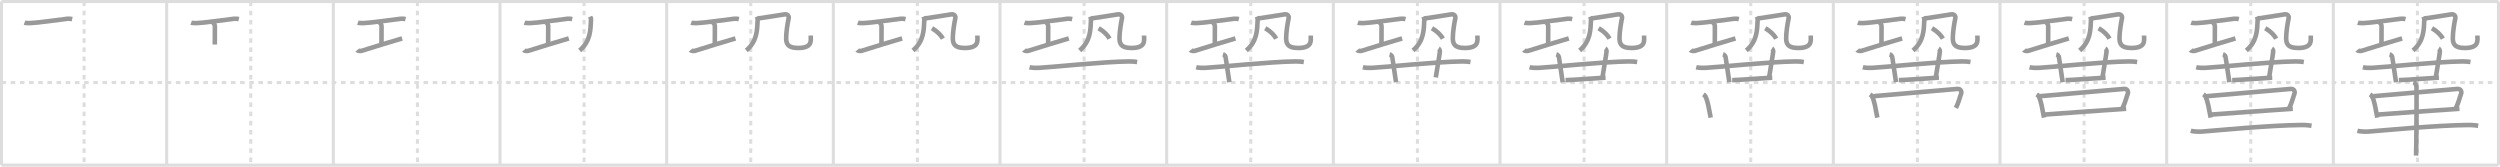 <svg width="1635px" height="109px" viewBox="0 0 1635 109" xmlns="http://www.w3.org/2000/svg" xmlns:xlink="http://www.w3.org/1999/xlink" xml:space="preserve" version="1.1" baseProfile="full">
<line x1="1" y1="1" x2="1634" y2="1" style="stroke:#ddd;stroke-width:2"></line>
<line x1="1" y1="1" x2="1" y2="108" style="stroke:#ddd;stroke-width:2"></line>
<line x1="1" y1="108" x2="1634" y2="108" style="stroke:#ddd;stroke-width:2"></line>
<line x1="1634" y1="1" x2="1634" y2="108" style="stroke:#ddd;stroke-width:2"></line>
<line x1="109" y1="1" x2="109" y2="108" style="stroke:#ddd;stroke-width:2"></line>
<line x1="218" y1="1" x2="218" y2="108" style="stroke:#ddd;stroke-width:2"></line>
<line x1="327" y1="1" x2="327" y2="108" style="stroke:#ddd;stroke-width:2"></line>
<line x1="436" y1="1" x2="436" y2="108" style="stroke:#ddd;stroke-width:2"></line>
<line x1="545" y1="1" x2="545" y2="108" style="stroke:#ddd;stroke-width:2"></line>
<line x1="654" y1="1" x2="654" y2="108" style="stroke:#ddd;stroke-width:2"></line>
<line x1="763" y1="1" x2="763" y2="108" style="stroke:#ddd;stroke-width:2"></line>
<line x1="872" y1="1" x2="872" y2="108" style="stroke:#ddd;stroke-width:2"></line>
<line x1="981" y1="1" x2="981" y2="108" style="stroke:#ddd;stroke-width:2"></line>
<line x1="1090" y1="1" x2="1090" y2="108" style="stroke:#ddd;stroke-width:2"></line>
<line x1="1199" y1="1" x2="1199" y2="108" style="stroke:#ddd;stroke-width:2"></line>
<line x1="1308" y1="1" x2="1308" y2="108" style="stroke:#ddd;stroke-width:2"></line>
<line x1="1417" y1="1" x2="1417" y2="108" style="stroke:#ddd;stroke-width:2"></line>
<line x1="1526" y1="1" x2="1526" y2="108" style="stroke:#ddd;stroke-width:2"></line>
<line x1="1" y1="54" x2="1634" y2="54" style="stroke:#ddd;stroke-width:2;stroke-dasharray:3 3"></line>
<line x1="55" y1="1" x2="55" y2="108" style="stroke:#ddd;stroke-width:2;stroke-dasharray:3 3"></line>
<line x1="164" y1="1" x2="164" y2="108" style="stroke:#ddd;stroke-width:2;stroke-dasharray:3 3"></line>
<line x1="273" y1="1" x2="273" y2="108" style="stroke:#ddd;stroke-width:2;stroke-dasharray:3 3"></line>
<line x1="382" y1="1" x2="382" y2="108" style="stroke:#ddd;stroke-width:2;stroke-dasharray:3 3"></line>
<line x1="491" y1="1" x2="491" y2="108" style="stroke:#ddd;stroke-width:2;stroke-dasharray:3 3"></line>
<line x1="600" y1="1" x2="600" y2="108" style="stroke:#ddd;stroke-width:2;stroke-dasharray:3 3"></line>
<line x1="709" y1="1" x2="709" y2="108" style="stroke:#ddd;stroke-width:2;stroke-dasharray:3 3"></line>
<line x1="818" y1="1" x2="818" y2="108" style="stroke:#ddd;stroke-width:2;stroke-dasharray:3 3"></line>
<line x1="927" y1="1" x2="927" y2="108" style="stroke:#ddd;stroke-width:2;stroke-dasharray:3 3"></line>
<line x1="1036" y1="1" x2="1036" y2="108" style="stroke:#ddd;stroke-width:2;stroke-dasharray:3 3"></line>
<line x1="1145" y1="1" x2="1145" y2="108" style="stroke:#ddd;stroke-width:2;stroke-dasharray:3 3"></line>
<line x1="1254" y1="1" x2="1254" y2="108" style="stroke:#ddd;stroke-width:2;stroke-dasharray:3 3"></line>
<line x1="1363" y1="1" x2="1363" y2="108" style="stroke:#ddd;stroke-width:2;stroke-dasharray:3 3"></line>
<line x1="1472" y1="1" x2="1472" y2="108" style="stroke:#ddd;stroke-width:2;stroke-dasharray:3 3"></line>
<line x1="1581" y1="1" x2="1581" y2="108" style="stroke:#ddd;stroke-width:2;stroke-dasharray:3 3"></line>
<path d="M16.01,14.85c0.71,0.25,3,0.27,3.72,0.25c4.74-0.12,18.25-2.14,24.51-2.85c1.07-0.12,2.08,0.05,2.98,0.26" style="fill:none;stroke:#999;stroke-width:3"></path>

<path d="M125.01,14.85c0.71,0.25,3,0.27,3.72,0.25c4.74-0.12,18.25-2.14,24.51-2.85c1.07-0.12,2.08,0.05,2.98,0.26" style="fill:none;stroke:#999;stroke-width:3"></path>
<path d="M138.94,14.43c1.59,1.34,1.59,2.15,1.59,3.22c0,4.44-0.05,9.35-0.05,11.47" style="fill:none;stroke:#999;stroke-width:3"></path>

<path d="M234.01,14.85c0.71,0.25,3,0.27,3.72,0.25c4.74-0.12,18.25-2.14,24.51-2.85c1.07-0.12,2.08,0.05,2.98,0.26" style="fill:none;stroke:#999;stroke-width:3"></path>
<path d="M247.94,14.43c1.59,1.34,1.59,2.15,1.59,3.22c0,4.44-0.05,9.35-0.05,11.47" style="fill:none;stroke:#999;stroke-width:3"></path>
<path d="M233.54,32.81c0.38,0.46,2.25,0.66,2.9,0.45C243.39,31,257.61,26.7,263.0,25.13" style="fill:none;stroke:#999;stroke-width:3"></path>

<path d="M343.01,14.85c0.71,0.25,3,0.27,3.72,0.25c4.74-0.12,18.25-2.14,24.51-2.85c1.07-0.12,2.08,0.05,2.98,0.26" style="fill:none;stroke:#999;stroke-width:3"></path>
<path d="M356.94,14.43c1.59,1.34,1.59,2.15,1.59,3.22c0,4.44-0.05,9.35-0.05,11.47" style="fill:none;stroke:#999;stroke-width:3"></path>
<path d="M342.54,32.81c0.38,0.46,2.25,0.66,2.9,0.45C352.39,31,366.61,26.7,372.0,25.13" style="fill:none;stroke:#999;stroke-width:3"></path>
<path d="M385.91,10.89c0.25,0.55,0.64,0.98,0.61,1.66c-0.31,7.19-0.31,14.4-7.44,20.45" style="fill:none;stroke:#999;stroke-width:3"></path>

<path d="M452.01,14.85c0.71,0.25,3,0.27,3.72,0.25c4.74-0.12,18.25-2.14,24.51-2.85c1.07-0.12,2.08,0.05,2.98,0.26" style="fill:none;stroke:#999;stroke-width:3"></path>
<path d="M465.94,14.43c1.59,1.34,1.59,2.15,1.59,3.22c0,4.44-0.05,9.35-0.05,11.47" style="fill:none;stroke:#999;stroke-width:3"></path>
<path d="M451.54,32.81c0.38,0.46,2.25,0.66,2.9,0.45C461.39,31,475.61,26.7,481.0,25.13" style="fill:none;stroke:#999;stroke-width:3"></path>
<path d="M494.91,10.89c0.25,0.55,0.64,0.98,0.61,1.66c-0.31,7.19-0.31,14.4-7.44,20.45" style="fill:none;stroke:#999;stroke-width:3"></path>
<path d="M495.77,12.07c2.44-0.25,15.47-2.44,17.43-2.69c1.95-0.25,2.86,1.19,2.58,2.52c-0.68,3.21-1.63,9.1-1.63,12.81c0,3.05,0.31,6.67,7.8,6.67c9.55,0,8.27-4.88,8.27-8.13" style="fill:none;stroke:#999;stroke-width:3"></path>

<path d="M561.01,14.85c0.71,0.25,3,0.27,3.72,0.25c4.74-0.12,18.25-2.14,24.51-2.85c1.07-0.12,2.08,0.05,2.98,0.26" style="fill:none;stroke:#999;stroke-width:3"></path>
<path d="M574.94,14.43c1.59,1.34,1.59,2.15,1.59,3.22c0,4.44-0.05,9.35-0.05,11.47" style="fill:none;stroke:#999;stroke-width:3"></path>
<path d="M560.54,32.81c0.38,0.46,2.25,0.66,2.9,0.45C570.39,31,584.61,26.7,590.0,25.13" style="fill:none;stroke:#999;stroke-width:3"></path>
<path d="M603.91,10.89c0.25,0.55,0.64,0.98,0.61,1.66c-0.31,7.19-0.31,14.4-7.44,20.45" style="fill:none;stroke:#999;stroke-width:3"></path>
<path d="M604.77,12.07c2.44-0.25,15.47-2.44,17.43-2.69c1.95-0.25,2.86,1.19,2.58,2.52c-0.68,3.21-1.63,9.1-1.63,12.81c0,3.05,0.31,6.67,7.8,6.67c9.55,0,8.27-4.88,8.27-8.13" style="fill:none;stroke:#999;stroke-width:3"></path>
<path d="M609.5,18.46c3.8,2.27,5.96,4.68,7.14,6.81" style="fill:none;stroke:#999;stroke-width:3"></path>

<path d="M670.01,14.85c0.71,0.25,3,0.27,3.72,0.25c4.74-0.12,18.25-2.14,24.51-2.85c1.07-0.12,2.08,0.05,2.98,0.26" style="fill:none;stroke:#999;stroke-width:3"></path>
<path d="M683.94,14.43c1.59,1.34,1.59,2.15,1.59,3.22c0,4.44-0.05,9.35-0.05,11.47" style="fill:none;stroke:#999;stroke-width:3"></path>
<path d="M669.54,32.81c0.38,0.46,2.25,0.66,2.9,0.45C679.39,31,693.61,26.7,699.0,25.13" style="fill:none;stroke:#999;stroke-width:3"></path>
<path d="M712.91,10.89c0.25,0.55,0.64,0.98,0.61,1.66c-0.31,7.19-0.31,14.4-7.44,20.45" style="fill:none;stroke:#999;stroke-width:3"></path>
<path d="M713.77,12.07c2.44-0.25,15.47-2.44,17.43-2.69c1.95-0.25,2.86,1.19,2.58,2.52c-0.68,3.21-1.63,9.1-1.63,12.81c0,3.05,0.31,6.67,7.8,6.67c9.55,0,8.27-4.88,8.27-8.13" style="fill:none;stroke:#999;stroke-width:3"></path>
<path d="M718.5,18.46c3.8,2.27,5.96,4.68,7.14,6.81" style="fill:none;stroke:#999;stroke-width:3"></path>
<path d="M673.31,43.98c1.54,0.4,4.35,0.47,5.89,0.4c8.02-0.36,42.24-4.04,59.12-4.21c2.56-0.03,4.1,0.19,5.38,0.39" style="fill:none;stroke:#999;stroke-width:3"></path>

<path d="M779.01,14.85c0.71,0.25,3,0.27,3.72,0.25c4.74-0.12,18.25-2.14,24.51-2.85c1.07-0.12,2.08,0.05,2.98,0.26" style="fill:none;stroke:#999;stroke-width:3"></path>
<path d="M792.94,14.43c1.59,1.34,1.59,2.15,1.59,3.22c0,4.44-0.05,9.35-0.05,11.47" style="fill:none;stroke:#999;stroke-width:3"></path>
<path d="M778.54,32.81c0.38,0.46,2.25,0.66,2.9,0.45C788.39,31,802.61,26.7,808.0,25.13" style="fill:none;stroke:#999;stroke-width:3"></path>
<path d="M821.91,10.89c0.25,0.55,0.64,0.98,0.61,1.66c-0.31,7.19-0.31,14.4-7.44,20.45" style="fill:none;stroke:#999;stroke-width:3"></path>
<path d="M822.77,12.07c2.44-0.25,15.47-2.44,17.43-2.69c1.95-0.25,2.86,1.19,2.58,2.52c-0.68,3.21-1.63,9.1-1.63,12.81c0,3.05,0.31,6.67,7.8,6.67c9.55,0,8.27-4.88,8.27-8.13" style="fill:none;stroke:#999;stroke-width:3"></path>
<path d="M827.5,18.46c3.8,2.27,5.96,4.68,7.14,6.81" style="fill:none;stroke:#999;stroke-width:3"></path>
<path d="M782.31,43.98c1.54,0.4,4.35,0.47,5.89,0.4c8.02-0.36,42.24-4.04,59.12-4.21c2.56-0.03,4.1,0.19,5.38,0.39" style="fill:none;stroke:#999;stroke-width:3"></path>
<path d="M799.83,35.5c0.94,0.27,1.5,1.23,1.69,1.77C801.71,37.82,803.0,47.59,804.0,53.77" style="fill:none;stroke:#999;stroke-width:3"></path>

<path d="M888.01,14.85c0.71,0.25,3,0.27,3.72,0.25c4.74-0.12,18.25-2.14,24.51-2.85c1.07-0.12,2.08,0.05,2.98,0.26" style="fill:none;stroke:#999;stroke-width:3"></path>
<path d="M901.94,14.43c1.59,1.34,1.59,2.15,1.59,3.22c0,4.44-0.05,9.35-0.05,11.47" style="fill:none;stroke:#999;stroke-width:3"></path>
<path d="M887.54,32.81c0.38,0.46,2.25,0.66,2.9,0.45C897.39,31,911.61,26.7,917.0,25.13" style="fill:none;stroke:#999;stroke-width:3"></path>
<path d="M930.91,10.89c0.25,0.55,0.64,0.98,0.61,1.66c-0.31,7.19-0.31,14.4-7.44,20.45" style="fill:none;stroke:#999;stroke-width:3"></path>
<path d="M931.77,12.07c2.44-0.25,15.47-2.44,17.43-2.69c1.95-0.25,2.86,1.19,2.58,2.52c-0.68,3.21-1.63,9.1-1.63,12.81c0,3.05,0.31,6.67,7.8,6.67c9.55,0,8.27-4.88,8.27-8.13" style="fill:none;stroke:#999;stroke-width:3"></path>
<path d="M936.5,18.46c3.8,2.27,5.96,4.68,7.14,6.81" style="fill:none;stroke:#999;stroke-width:3"></path>
<path d="M891.31,43.98c1.54,0.4,4.35,0.47,5.89,0.4c8.02-0.36,42.24-4.04,59.12-4.21c2.56-0.03,4.1,0.19,5.38,0.39" style="fill:none;stroke:#999;stroke-width:3"></path>
<path d="M908.83,35.5c0.94,0.27,1.5,1.23,1.69,1.77C910.71,37.82,912.0,47.59,913.0,53.77" style="fill:none;stroke:#999;stroke-width:3"></path>
<path d="M940.8,31.75c0.49,0.3,0.94,1.34,0.88,1.95c-0.35,3.25-1.38,8.54-2.68,16.94" style="fill:none;stroke:#999;stroke-width:3"></path>

<path d="M997.01,14.85c0.71,0.25,3,0.27,3.72,0.25c4.74-0.12,18.25-2.14,24.51-2.85c1.07-0.12,2.08,0.05,2.98,0.26" style="fill:none;stroke:#999;stroke-width:3"></path>
<path d="M1010.94,14.43c1.59,1.34,1.59,2.15,1.59,3.22c0,4.44-0.05,9.35-0.05,11.47" style="fill:none;stroke:#999;stroke-width:3"></path>
<path d="M996.54,32.81c0.38,0.46,2.25,0.66,2.9,0.45C1006.39,31,1020.61,26.7,1026.0,25.13" style="fill:none;stroke:#999;stroke-width:3"></path>
<path d="M1039.91,10.89c0.25,0.55,0.64,0.98,0.61,1.66c-0.31,7.19-0.31,14.4-7.44,20.45" style="fill:none;stroke:#999;stroke-width:3"></path>
<path d="M1040.77,12.07c2.44-0.25,15.47-2.44,17.43-2.69c1.95-0.25,2.86,1.19,2.58,2.52c-0.68,3.21-1.63,9.1-1.63,12.81c0,3.05,0.31,6.67,7.8,6.67c9.55,0,8.27-4.88,8.27-8.13" style="fill:none;stroke:#999;stroke-width:3"></path>
<path d="M1045.5,18.46c3.8,2.27,5.96,4.68,7.14,6.81" style="fill:none;stroke:#999;stroke-width:3"></path>
<path d="M1000.31,43.98c1.54,0.4,4.35,0.47,5.89,0.4c8.02-0.36,42.24-4.04,59.12-4.21c2.56-0.03,4.1,0.19,5.38,0.39" style="fill:none;stroke:#999;stroke-width:3"></path>
<path d="M1017.83,35.5c0.94,0.27,1.5,1.23,1.69,1.77C1019.71,37.82,1021.0,47.59,1022.0,53.77" style="fill:none;stroke:#999;stroke-width:3"></path>
<path d="M1049.8,31.75c0.49,0.3,0.94,1.34,0.88,1.95c-0.35,3.25-1.38,8.54-2.68,16.94" style="fill:none;stroke:#999;stroke-width:3"></path>
<path d="M1023.83,52.41c3.57,0,23.01-1.52,26.22-1.64" style="fill:none;stroke:#999;stroke-width:3"></path>

<path d="M1106.01,14.85c0.71,0.25,3,0.27,3.72,0.25c4.74-0.12,18.25-2.14,24.51-2.85c1.07-0.12,2.08,0.05,2.98,0.26" style="fill:none;stroke:#999;stroke-width:3"></path>
<path d="M1119.94,14.43c1.59,1.34,1.59,2.15,1.59,3.22c0,4.44-0.05,9.35-0.05,11.47" style="fill:none;stroke:#999;stroke-width:3"></path>
<path d="M1105.54,32.81c0.38,0.46,2.25,0.66,2.9,0.45C1115.39,31,1129.61,26.7,1135.0,25.13" style="fill:none;stroke:#999;stroke-width:3"></path>
<path d="M1148.91,10.89c0.25,0.55,0.64,0.98,0.61,1.66c-0.31,7.19-0.31,14.4-7.44,20.45" style="fill:none;stroke:#999;stroke-width:3"></path>
<path d="M1149.77,12.07c2.44-0.25,15.47-2.44,17.43-2.69c1.95-0.25,2.86,1.19,2.58,2.52c-0.68,3.21-1.63,9.1-1.63,12.81c0,3.05,0.31,6.67,7.8,6.67c9.55,0,8.27-4.88,8.27-8.13" style="fill:none;stroke:#999;stroke-width:3"></path>
<path d="M1154.5,18.46c3.8,2.27,5.96,4.68,7.14,6.81" style="fill:none;stroke:#999;stroke-width:3"></path>
<path d="M1109.31,43.98c1.54,0.4,4.35,0.47,5.89,0.4c8.02-0.36,42.24-4.04,59.12-4.21c2.56-0.03,4.1,0.19,5.38,0.39" style="fill:none;stroke:#999;stroke-width:3"></path>
<path d="M1126.83,35.5c0.94,0.27,1.5,1.23,1.69,1.77C1128.71,37.82,1130.0,47.59,1131.0,53.77" style="fill:none;stroke:#999;stroke-width:3"></path>
<path d="M1158.8,31.75c0.49,0.3,0.94,1.34,0.88,1.95c-0.35,3.25-1.38,8.54-2.68,16.94" style="fill:none;stroke:#999;stroke-width:3"></path>
<path d="M1132.83,52.41c3.57,0,23.01-1.52,26.22-1.64" style="fill:none;stroke:#999;stroke-width:3"></path>
<path d="M1114.0,61.76c0.5,0.34,1.02,0.63,1.24,1.06c1.75,3.39,2.34,8.02,3.54,14.11" style="fill:none;stroke:#999;stroke-width:3"></path>

<path d="M1215.01,14.85c0.71,0.25,3,0.27,3.72,0.25c4.74-0.12,18.25-2.14,24.51-2.85c1.07-0.12,2.08,0.05,2.98,0.26" style="fill:none;stroke:#999;stroke-width:3"></path>
<path d="M1228.94,14.43c1.59,1.34,1.59,2.15,1.59,3.22c0,4.44-0.05,9.35-0.05,11.47" style="fill:none;stroke:#999;stroke-width:3"></path>
<path d="M1214.54,32.81c0.38,0.46,2.25,0.66,2.9,0.45C1224.39,31,1238.61,26.7,1244.0,25.13" style="fill:none;stroke:#999;stroke-width:3"></path>
<path d="M1257.91,10.89c0.25,0.55,0.64,0.98,0.61,1.66c-0.31,7.19-0.31,14.4-7.44,20.45" style="fill:none;stroke:#999;stroke-width:3"></path>
<path d="M1258.77,12.07c2.44-0.25,15.47-2.44,17.43-2.69c1.95-0.25,2.86,1.19,2.58,2.52c-0.68,3.21-1.63,9.1-1.63,12.81c0,3.05,0.31,6.67,7.8,6.67c9.55,0,8.27-4.88,8.27-8.13" style="fill:none;stroke:#999;stroke-width:3"></path>
<path d="M1263.5,18.46c3.8,2.27,5.96,4.68,7.14,6.81" style="fill:none;stroke:#999;stroke-width:3"></path>
<path d="M1218.31,43.98c1.54,0.4,4.35,0.47,5.89,0.4c8.02-0.36,42.24-4.04,59.12-4.21c2.56-0.03,4.1,0.19,5.38,0.39" style="fill:none;stroke:#999;stroke-width:3"></path>
<path d="M1235.83,35.5c0.94,0.27,1.5,1.23,1.69,1.77C1237.71,37.82,1239.0,47.59,1240.0,53.77" style="fill:none;stroke:#999;stroke-width:3"></path>
<path d="M1267.8,31.75c0.49,0.3,0.94,1.34,0.88,1.95c-0.35,3.25-1.38,8.54-2.68,16.94" style="fill:none;stroke:#999;stroke-width:3"></path>
<path d="M1241.83,52.41c3.57,0,23.01-1.52,26.22-1.64" style="fill:none;stroke:#999;stroke-width:3"></path>
<path d="M1223.0,61.76c0.5,0.34,1.02,0.63,1.24,1.06c1.75,3.39,2.34,8.02,3.54,14.11" style="fill:none;stroke:#999;stroke-width:3"></path>
<path d="M1225.14,62.92c14.86-1.24,48.67-4.29,55.05-4.77c2.33-0.17,2.8,2.05,2.4,3.07c-0.84,2.09-1.59,5.73-3.42,9.38" style="fill:none;stroke:#999;stroke-width:3"></path>

<path d="M1324.01,14.85c0.71,0.25,3,0.27,3.72,0.25c4.74-0.12,18.25-2.14,24.51-2.85c1.07-0.12,2.08,0.05,2.98,0.26" style="fill:none;stroke:#999;stroke-width:3"></path>
<path d="M1337.94,14.43c1.59,1.34,1.59,2.15,1.59,3.22c0,4.44-0.05,9.35-0.05,11.47" style="fill:none;stroke:#999;stroke-width:3"></path>
<path d="M1323.54,32.81c0.38,0.46,2.25,0.66,2.9,0.45C1333.39,31,1347.61,26.7,1353.0,25.13" style="fill:none;stroke:#999;stroke-width:3"></path>
<path d="M1366.91,10.89c0.25,0.55,0.64,0.98,0.61,1.66c-0.31,7.19-0.31,14.4-7.44,20.45" style="fill:none;stroke:#999;stroke-width:3"></path>
<path d="M1367.77,12.07c2.44-0.25,15.47-2.44,17.43-2.69c1.95-0.25,2.86,1.19,2.58,2.52c-0.68,3.21-1.63,9.1-1.63,12.81c0,3.05,0.31,6.67,7.8,6.67c9.55,0,8.27-4.88,8.27-8.13" style="fill:none;stroke:#999;stroke-width:3"></path>
<path d="M1372.5,18.46c3.8,2.27,5.96,4.68,7.14,6.81" style="fill:none;stroke:#999;stroke-width:3"></path>
<path d="M1327.31,43.98c1.54,0.4,4.35,0.47,5.89,0.4c8.02-0.36,42.24-4.04,59.12-4.21c2.56-0.03,4.1,0.19,5.38,0.39" style="fill:none;stroke:#999;stroke-width:3"></path>
<path d="M1344.83,35.5c0.94,0.27,1.5,1.23,1.69,1.77C1346.71,37.82,1348.0,47.59,1349.0,53.77" style="fill:none;stroke:#999;stroke-width:3"></path>
<path d="M1376.8,31.75c0.49,0.3,0.94,1.34,0.88,1.95c-0.35,3.25-1.38,8.54-2.68,16.94" style="fill:none;stroke:#999;stroke-width:3"></path>
<path d="M1350.83,52.41c3.57,0,23.01-1.52,26.22-1.64" style="fill:none;stroke:#999;stroke-width:3"></path>
<path d="M1332.0,61.76c0.5,0.34,1.02,0.63,1.24,1.06c1.75,3.39,2.34,8.02,3.54,14.11" style="fill:none;stroke:#999;stroke-width:3"></path>
<path d="M1334.14,62.92c14.86-1.24,48.67-4.29,55.05-4.77c2.33-0.17,2.8,2.05,2.4,3.07c-0.84,2.09-1.59,5.73-3.42,9.38" style="fill:none;stroke:#999;stroke-width:3"></path>
<path d="M1336.79,74.96c7.49-0.54,44.21-3.28,53.71-3.82" style="fill:none;stroke:#999;stroke-width:3"></path>

<path d="M1433.01,14.85c0.71,0.25,3,0.27,3.72,0.25c4.74-0.12,18.25-2.14,24.51-2.85c1.07-0.12,2.08,0.05,2.98,0.26" style="fill:none;stroke:#999;stroke-width:3"></path>
<path d="M1446.94,14.43c1.59,1.34,1.59,2.15,1.59,3.22c0,4.44-0.05,9.35-0.05,11.47" style="fill:none;stroke:#999;stroke-width:3"></path>
<path d="M1432.54,32.81c0.38,0.46,2.25,0.66,2.9,0.45C1442.39,31,1456.61,26.7,1462.0,25.13" style="fill:none;stroke:#999;stroke-width:3"></path>
<path d="M1475.91,10.89c0.25,0.55,0.64,0.98,0.61,1.66c-0.31,7.19-0.31,14.4-7.44,20.45" style="fill:none;stroke:#999;stroke-width:3"></path>
<path d="M1476.77,12.07c2.44-0.25,15.47-2.44,17.43-2.69c1.95-0.25,2.86,1.19,2.58,2.52c-0.68,3.21-1.63,9.1-1.63,12.81c0,3.05,0.31,6.67,7.8,6.67c9.55,0,8.27-4.88,8.27-8.13" style="fill:none;stroke:#999;stroke-width:3"></path>
<path d="M1481.5,18.46c3.8,2.27,5.96,4.68,7.14,6.81" style="fill:none;stroke:#999;stroke-width:3"></path>
<path d="M1436.31,43.98c1.54,0.4,4.35,0.47,5.89,0.4c8.02-0.36,42.24-4.04,59.12-4.21c2.56-0.03,4.1,0.19,5.38,0.39" style="fill:none;stroke:#999;stroke-width:3"></path>
<path d="M1453.83,35.5c0.94,0.27,1.5,1.23,1.69,1.77C1455.71,37.82,1457.0,47.59,1458.0,53.77" style="fill:none;stroke:#999;stroke-width:3"></path>
<path d="M1485.8,31.75c0.49,0.3,0.94,1.34,0.88,1.95c-0.35,3.25-1.38,8.54-2.68,16.94" style="fill:none;stroke:#999;stroke-width:3"></path>
<path d="M1459.83,52.41c3.57,0,23.01-1.52,26.22-1.64" style="fill:none;stroke:#999;stroke-width:3"></path>
<path d="M1441.0,61.76c0.5,0.34,1.02,0.63,1.24,1.06c1.75,3.39,2.34,8.02,3.54,14.11" style="fill:none;stroke:#999;stroke-width:3"></path>
<path d="M1443.14,62.92c14.86-1.24,48.67-4.29,55.05-4.77c2.33-0.17,2.8,2.05,2.4,3.07c-0.84,2.09-1.59,5.73-3.42,9.38" style="fill:none;stroke:#999;stroke-width:3"></path>
<path d="M1445.79,74.96c7.49-0.54,44.21-3.28,53.71-3.82" style="fill:none;stroke:#999;stroke-width:3"></path>
<path d="M1432.75,85.56c1.9,0.49,5.38,0.64,7.27,0.49c11.78-0.9,43.63-4.08,65.09-4.3c3.16-0.03,5.06,0.24,6.64,0.48" style="fill:none;stroke:#999;stroke-width:3"></path>

<path d="M1542.01,14.85c0.71,0.25,3,0.27,3.72,0.25c4.74-0.12,18.25-2.14,24.51-2.85c1.07-0.12,2.08,0.05,2.98,0.26" style="fill:none;stroke:#999;stroke-width:3"></path>
<path d="M1555.94,14.43c1.59,1.34,1.59,2.15,1.59,3.22c0,4.44-0.05,9.35-0.05,11.47" style="fill:none;stroke:#999;stroke-width:3"></path>
<path d="M1541.54,32.81c0.38,0.46,2.25,0.66,2.9,0.45C1551.39,31,1565.61,26.7,1571.0,25.13" style="fill:none;stroke:#999;stroke-width:3"></path>
<path d="M1584.91,10.89c0.25,0.55,0.64,0.98,0.61,1.66c-0.31,7.19-0.31,14.4-7.44,20.45" style="fill:none;stroke:#999;stroke-width:3"></path>
<path d="M1585.77,12.07c2.44-0.25,15.47-2.44,17.43-2.69c1.95-0.25,2.86,1.19,2.58,2.52c-0.68,3.21-1.63,9.1-1.63,12.81c0,3.05,0.31,6.67,7.8,6.67c9.55,0,8.27-4.88,8.27-8.13" style="fill:none;stroke:#999;stroke-width:3"></path>
<path d="M1590.5,18.46c3.8,2.27,5.96,4.68,7.14,6.81" style="fill:none;stroke:#999;stroke-width:3"></path>
<path d="M1545.31,43.98c1.54,0.4,4.35,0.47,5.89,0.4c8.02-0.36,42.24-4.04,59.12-4.21c2.56-0.03,4.1,0.19,5.38,0.39" style="fill:none;stroke:#999;stroke-width:3"></path>
<path d="M1562.83,35.5c0.94,0.27,1.5,1.23,1.69,1.77C1564.71,37.82,1566.0,47.59,1567.0,53.77" style="fill:none;stroke:#999;stroke-width:3"></path>
<path d="M1594.8,31.75c0.49,0.3,0.94,1.34,0.88,1.95c-0.35,3.25-1.38,8.54-2.68,16.94" style="fill:none;stroke:#999;stroke-width:3"></path>
<path d="M1568.83,52.41c3.57,0,23.01-1.52,26.22-1.64" style="fill:none;stroke:#999;stroke-width:3"></path>
<path d="M1550.0,61.76c0.5,0.34,1.02,0.63,1.24,1.06c1.75,3.39,2.34,8.02,3.54,14.11" style="fill:none;stroke:#999;stroke-width:3"></path>
<path d="M1552.14,62.92c14.86-1.24,48.67-4.29,55.05-4.77c2.33-0.17,2.8,2.05,2.4,3.07c-0.84,2.09-1.59,5.73-3.42,9.38" style="fill:none;stroke:#999;stroke-width:3"></path>
<path d="M1554.79,74.96c7.49-0.54,44.21-3.28,53.71-3.82" style="fill:none;stroke:#999;stroke-width:3"></path>
<path d="M1541.75,85.56c1.9,0.49,5.38,0.64,7.27,0.49c11.78-0.9,43.63-4.08,65.09-4.3c3.16-0.03,5.06,0.24,6.64,0.48" style="fill:none;stroke:#999;stroke-width:3"></path>
<path d="M1578.37,53.73c1.09,0.39,1.74,1.74,1.96,2.51c0.22,0.77,0,40.69-0.22,45.52" style="fill:none;stroke:#999;stroke-width:3"></path>

</svg>